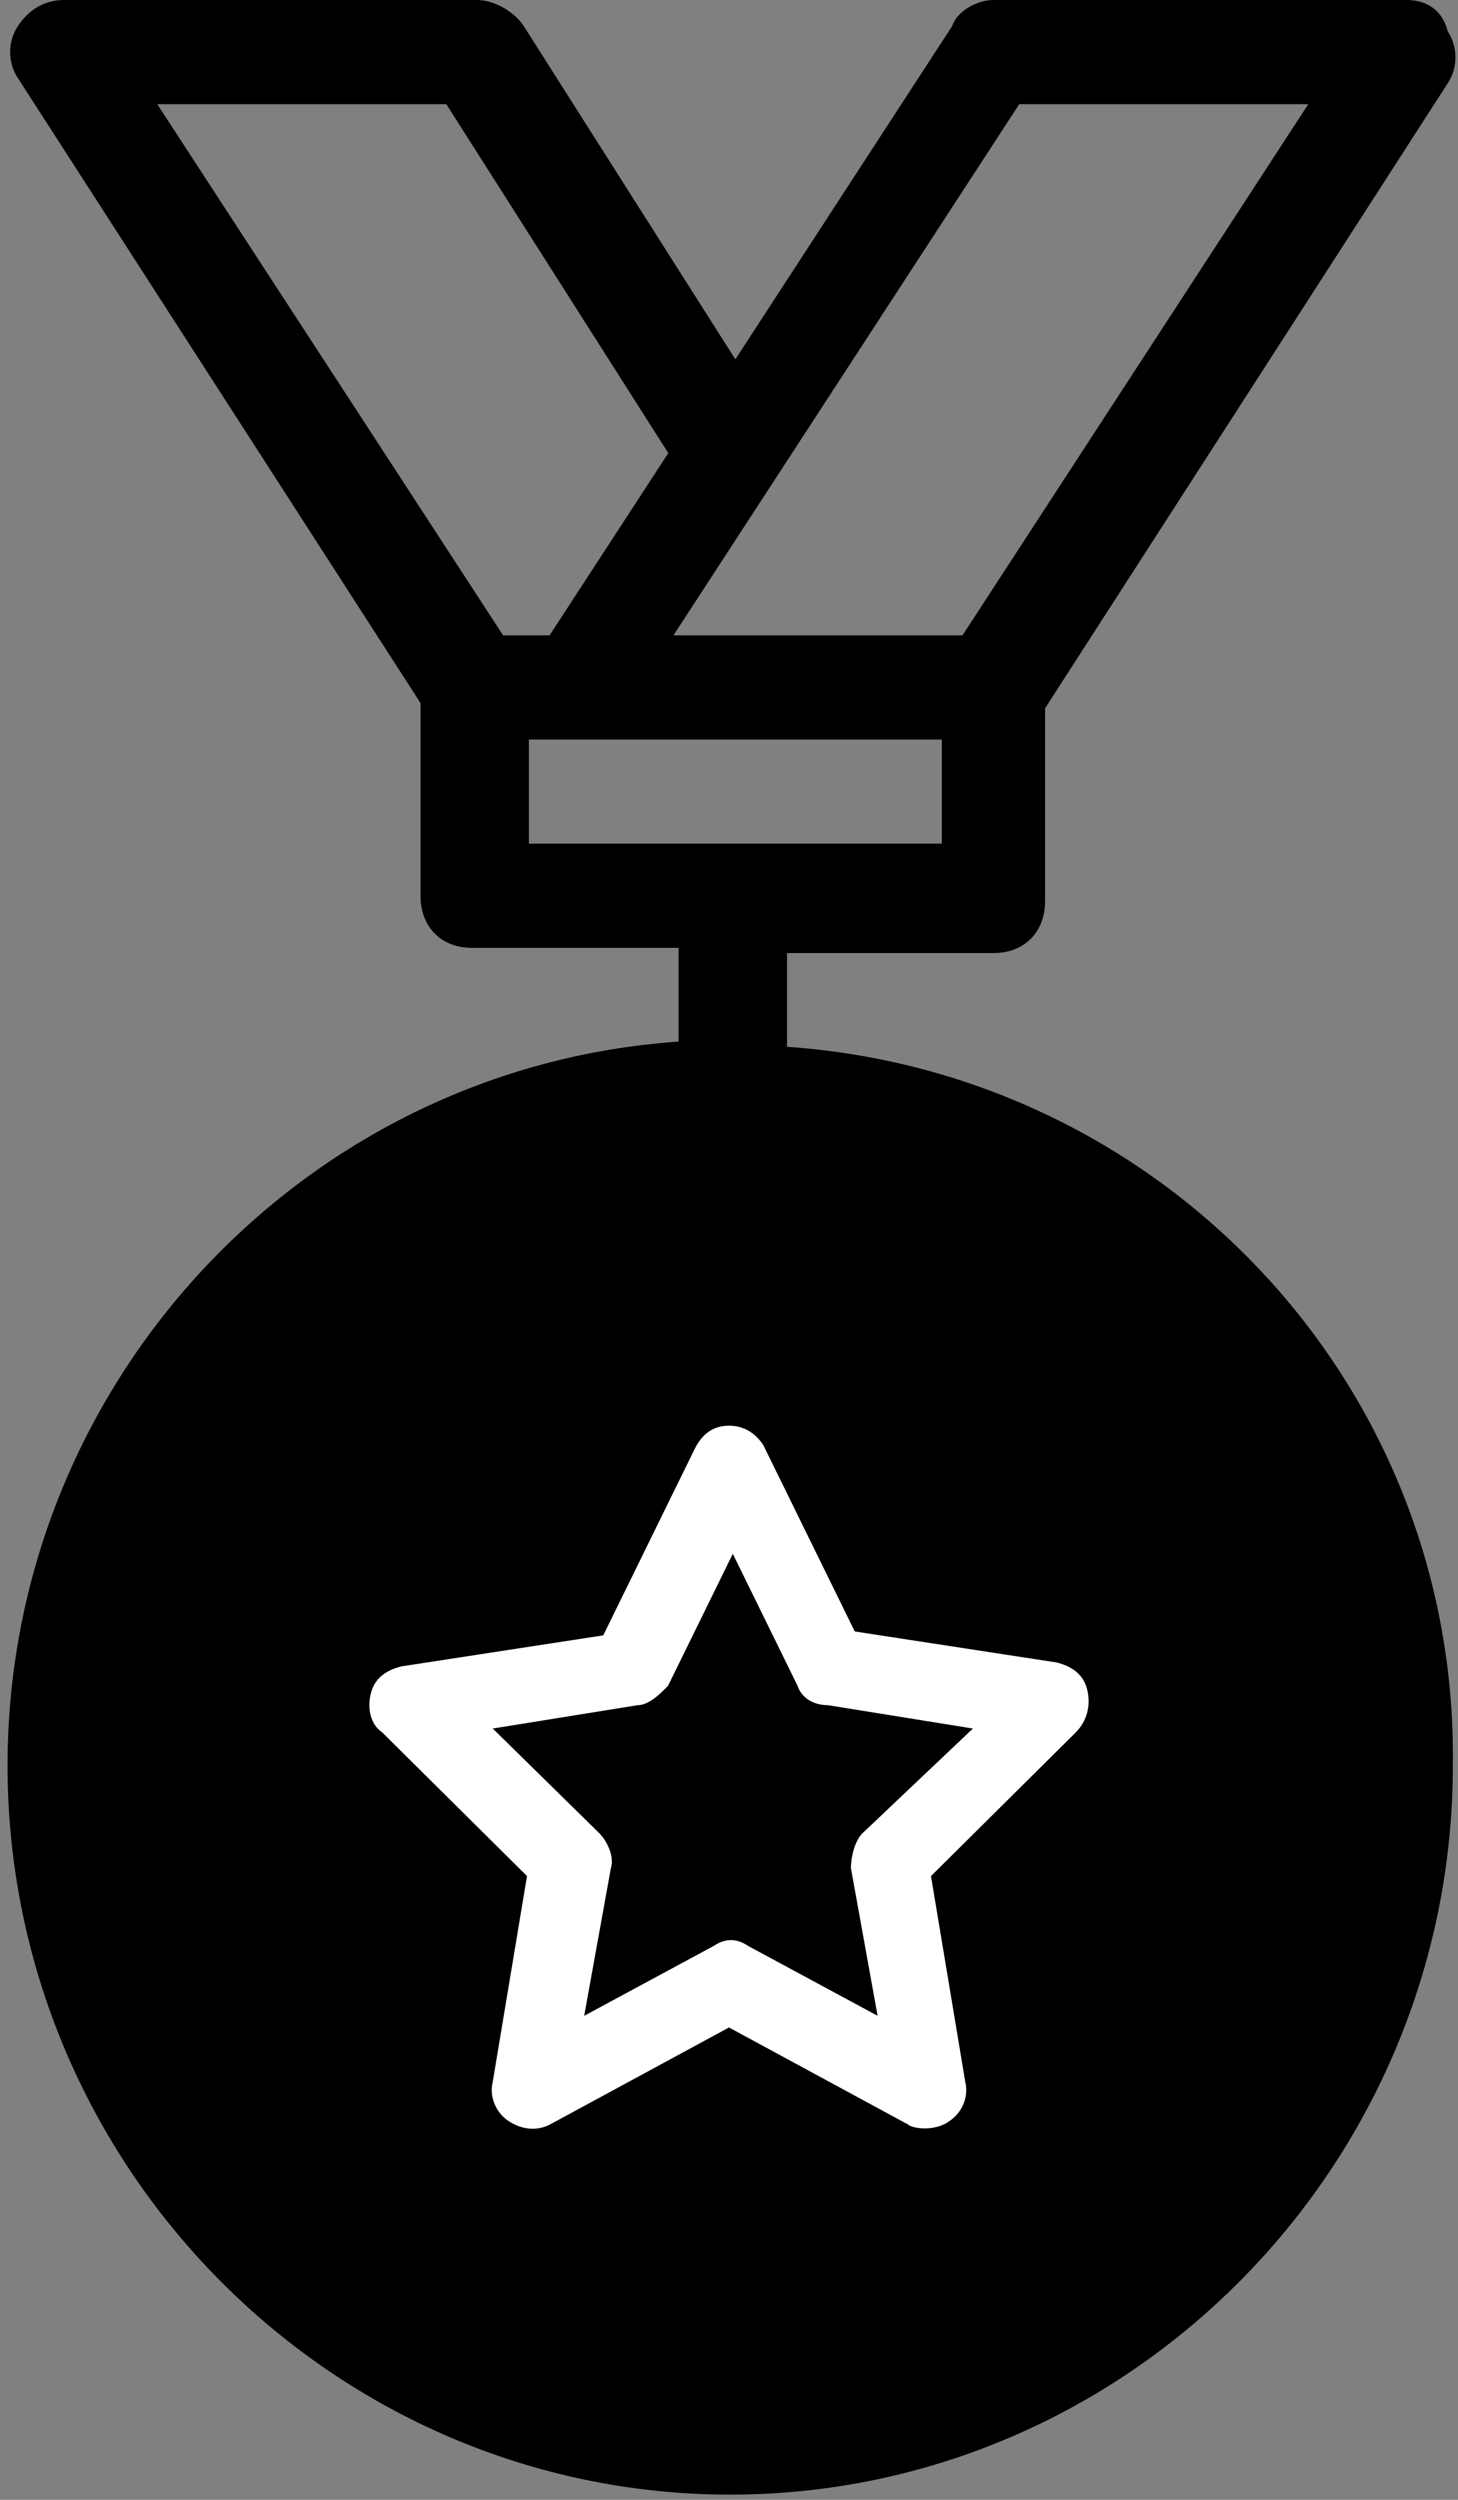<?xml version="1.0" encoding="UTF-8"?>
<svg width="28px" height="48px" viewBox="0 0 28 48" version="1.1" xmlns="http://www.w3.org/2000/svg" xmlns:xlink="http://www.w3.org/1999/xlink">
    <rect x="0" y="0" width="28" height="48" fill="#808080" stroke="none"/>
    <!-- Generator: Sketch 50.2 (55047) - http://www.bohemiancoding.com/sketch -->
    <title>Medal_earned</title>
    <desc>Created with Sketch.</desc>
    <defs></defs>
    <g id="All-final-pages" stroke="none" stroke-width="1" fill="none" fill-rule="evenodd">
        <g id="Profile" transform="translate(-457, -375)" fill-rule="nonzero">
            <g id="Stacked-Group" transform="translate(135, 354)">
                <g id="Group-14-Copy-2">
                    <g id="Medal_earned" transform="translate(322, 21)">
                        <path d="M15.114,20.1 L15.114,18.3 L19.079,18.3 C19.673,18.3 20.07,17.9 20.07,17.3 L20.07,13.6 L27.802,1.6 C28,1.3 28,0.9 27.802,0.6 C27.703,0.2 27.405,0 27.009,0 L19.079,0 C18.781,0 18.385,0.2 18.286,0.5 L14.122,6.9 L10.058,0.5 C9.86,0.2 9.463,0 9.166,0 L1.236,0 C0.839,0 0.542,0.2 0.344,0.5 C0.145,0.8 0.145,1.2 0.344,1.5 L8.076,13.5 L8.076,17.2 C8.076,17.8 8.472,18.2 9.067,18.2 L13.032,18.2 L13.032,20 C5.796,20.5 0.145,26.6 0.145,33.9 C0.145,41.6 6.39,47.9 14.023,47.9 C21.656,47.9 27.901,41.6 27.901,33.9 C28,26.6 22.35,20.6 15.114,20.1 Z M19.574,2 L25.125,2 L18.484,12.2 L12.933,12.2 L19.574,2 Z M3.02,2 L8.571,2 L12.834,8.7 L10.554,12.2 L9.662,12.2 L3.02,2 Z M10.157,16.2 L10.157,14.2 L11.149,14.2 L18.087,14.2 L18.087,16.2 L10.157,16.2 Z" id="Shape" fill="#000000"></path>
                        <path d="M20.879,32.444 C20.806,32.146 20.586,31.997 20.294,31.922 L16.415,31.326 L14.659,27.748 C14.512,27.524 14.293,27.375 14,27.375 C13.707,27.375 13.488,27.524 13.341,27.822 L11.585,31.401 L7.706,31.997 C7.414,32.072 7.194,32.221 7.121,32.519 C7.048,32.817 7.121,33.115 7.34,33.264 L10.121,36.023 L9.463,39.974 C9.389,40.272 9.536,40.57 9.755,40.719 C9.975,40.868 10.268,40.943 10.56,40.794 L14,38.93 L17.44,40.794 C17.513,40.868 17.952,40.943 18.245,40.719 C18.464,40.57 18.611,40.272 18.537,39.974 L17.879,36.023 L20.66,33.264 C20.879,33.041 20.952,32.742 20.879,32.444 Z M16.561,35.203 C16.415,35.352 16.342,35.65 16.342,35.874 L16.854,38.706 L14.366,37.364 C14.146,37.215 13.927,37.215 13.707,37.364 L11.219,38.706 L11.731,35.874 C11.805,35.65 11.658,35.352 11.512,35.203 L9.463,33.19 L12.244,32.742 C12.463,32.742 12.683,32.519 12.829,32.37 L14.073,29.835 L15.317,32.37 C15.39,32.593 15.61,32.742 15.903,32.742 L18.684,33.19 L16.561,35.203 Z" id="Shape" fill="#FFFFFF"></path>
                    </g>
                </g>
            </g>
        </g>
    </g>
</svg>